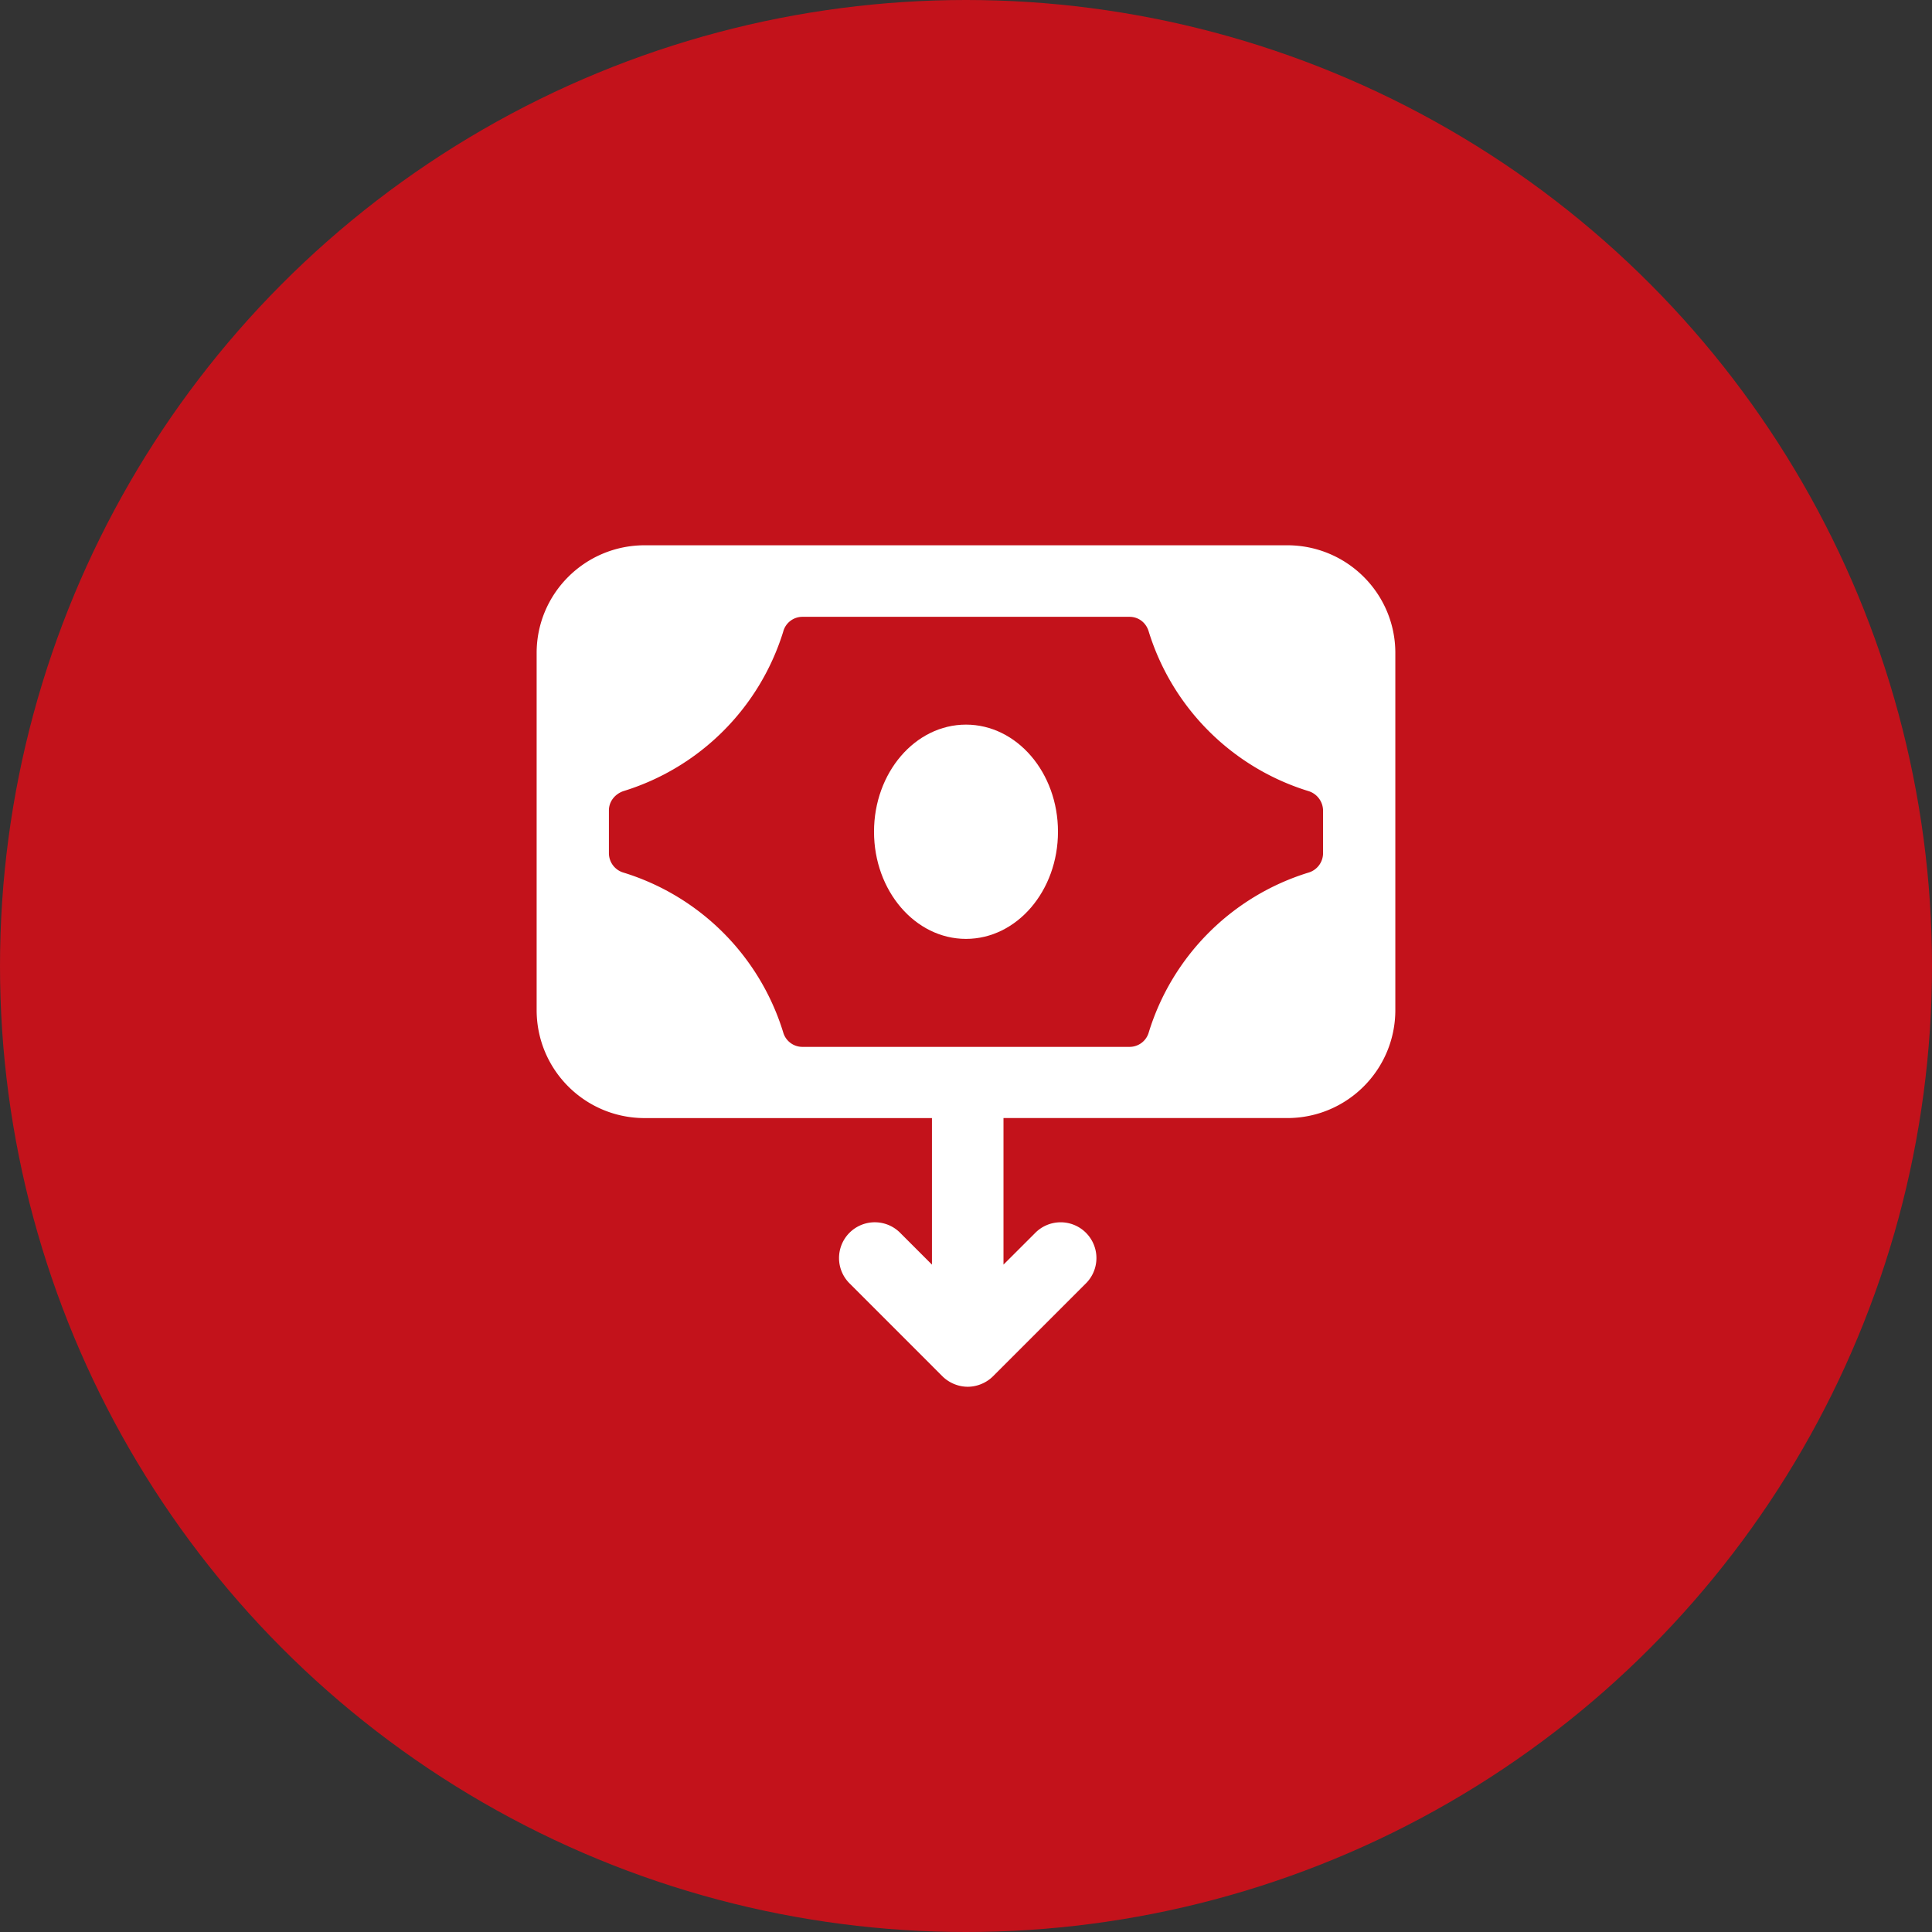 <svg width="64" height="64" viewBox="0 0 64 64" fill="none" xmlns="http://www.w3.org/2000/svg"><rect x="0" y="0" width="64" height="64" fill="#333333" stroke="none"/><circle cx="32" cy="32" r="32" fill="#C3121B"/><path d="M42.642 18.063H21.357c-1.98 0-3.58 1.6-3.58 3.567v11.828c0 1.98 1.6 3.58 3.58 3.58h9.515v4.854l-1.038-1.038a1.185 1.185 0 1 0-1.676 1.675l3.06 3.061c.22.22.53.348.839.348.308 0 .618-.127.839-.348l3.06-3.06a1.185 1.185 0 1 0-1.675-1.676l-1.039 1.038v-4.855h9.4c1.98 0 3.58-1.6 3.58-3.579V21.63c0-1.967-1.6-3.567-3.58-3.567Zm1.186 10.204a.672.672 0 0 1-.486.64 7.998 7.998 0 0 0-5.286 5.286.661.661 0 0 1-.64.486H26.583a.661.661 0 0 1-.64-.486 7.998 7.998 0 0 0-5.286-5.286.672.672 0 0 1-.486-.64v-1.422c0-.296.202-.545.486-.64a8.005 8.005 0 0 0 5.286-5.274.658.658 0 0 1 .64-.498h10.833c.308 0 .557.201.64.498a8.005 8.005 0 0 0 5.286 5.274.683.683 0 0 1 .486.64v1.422Z" fill="#fff"/><path d="M32 24.004c-1.683 0-3.047 1.589-3.047 3.548 0 1.96 1.364 3.55 3.047 3.55s3.047-1.59 3.047-3.55c0-1.96-1.364-3.548-3.047-3.548Z" fill="#fff"/></svg>